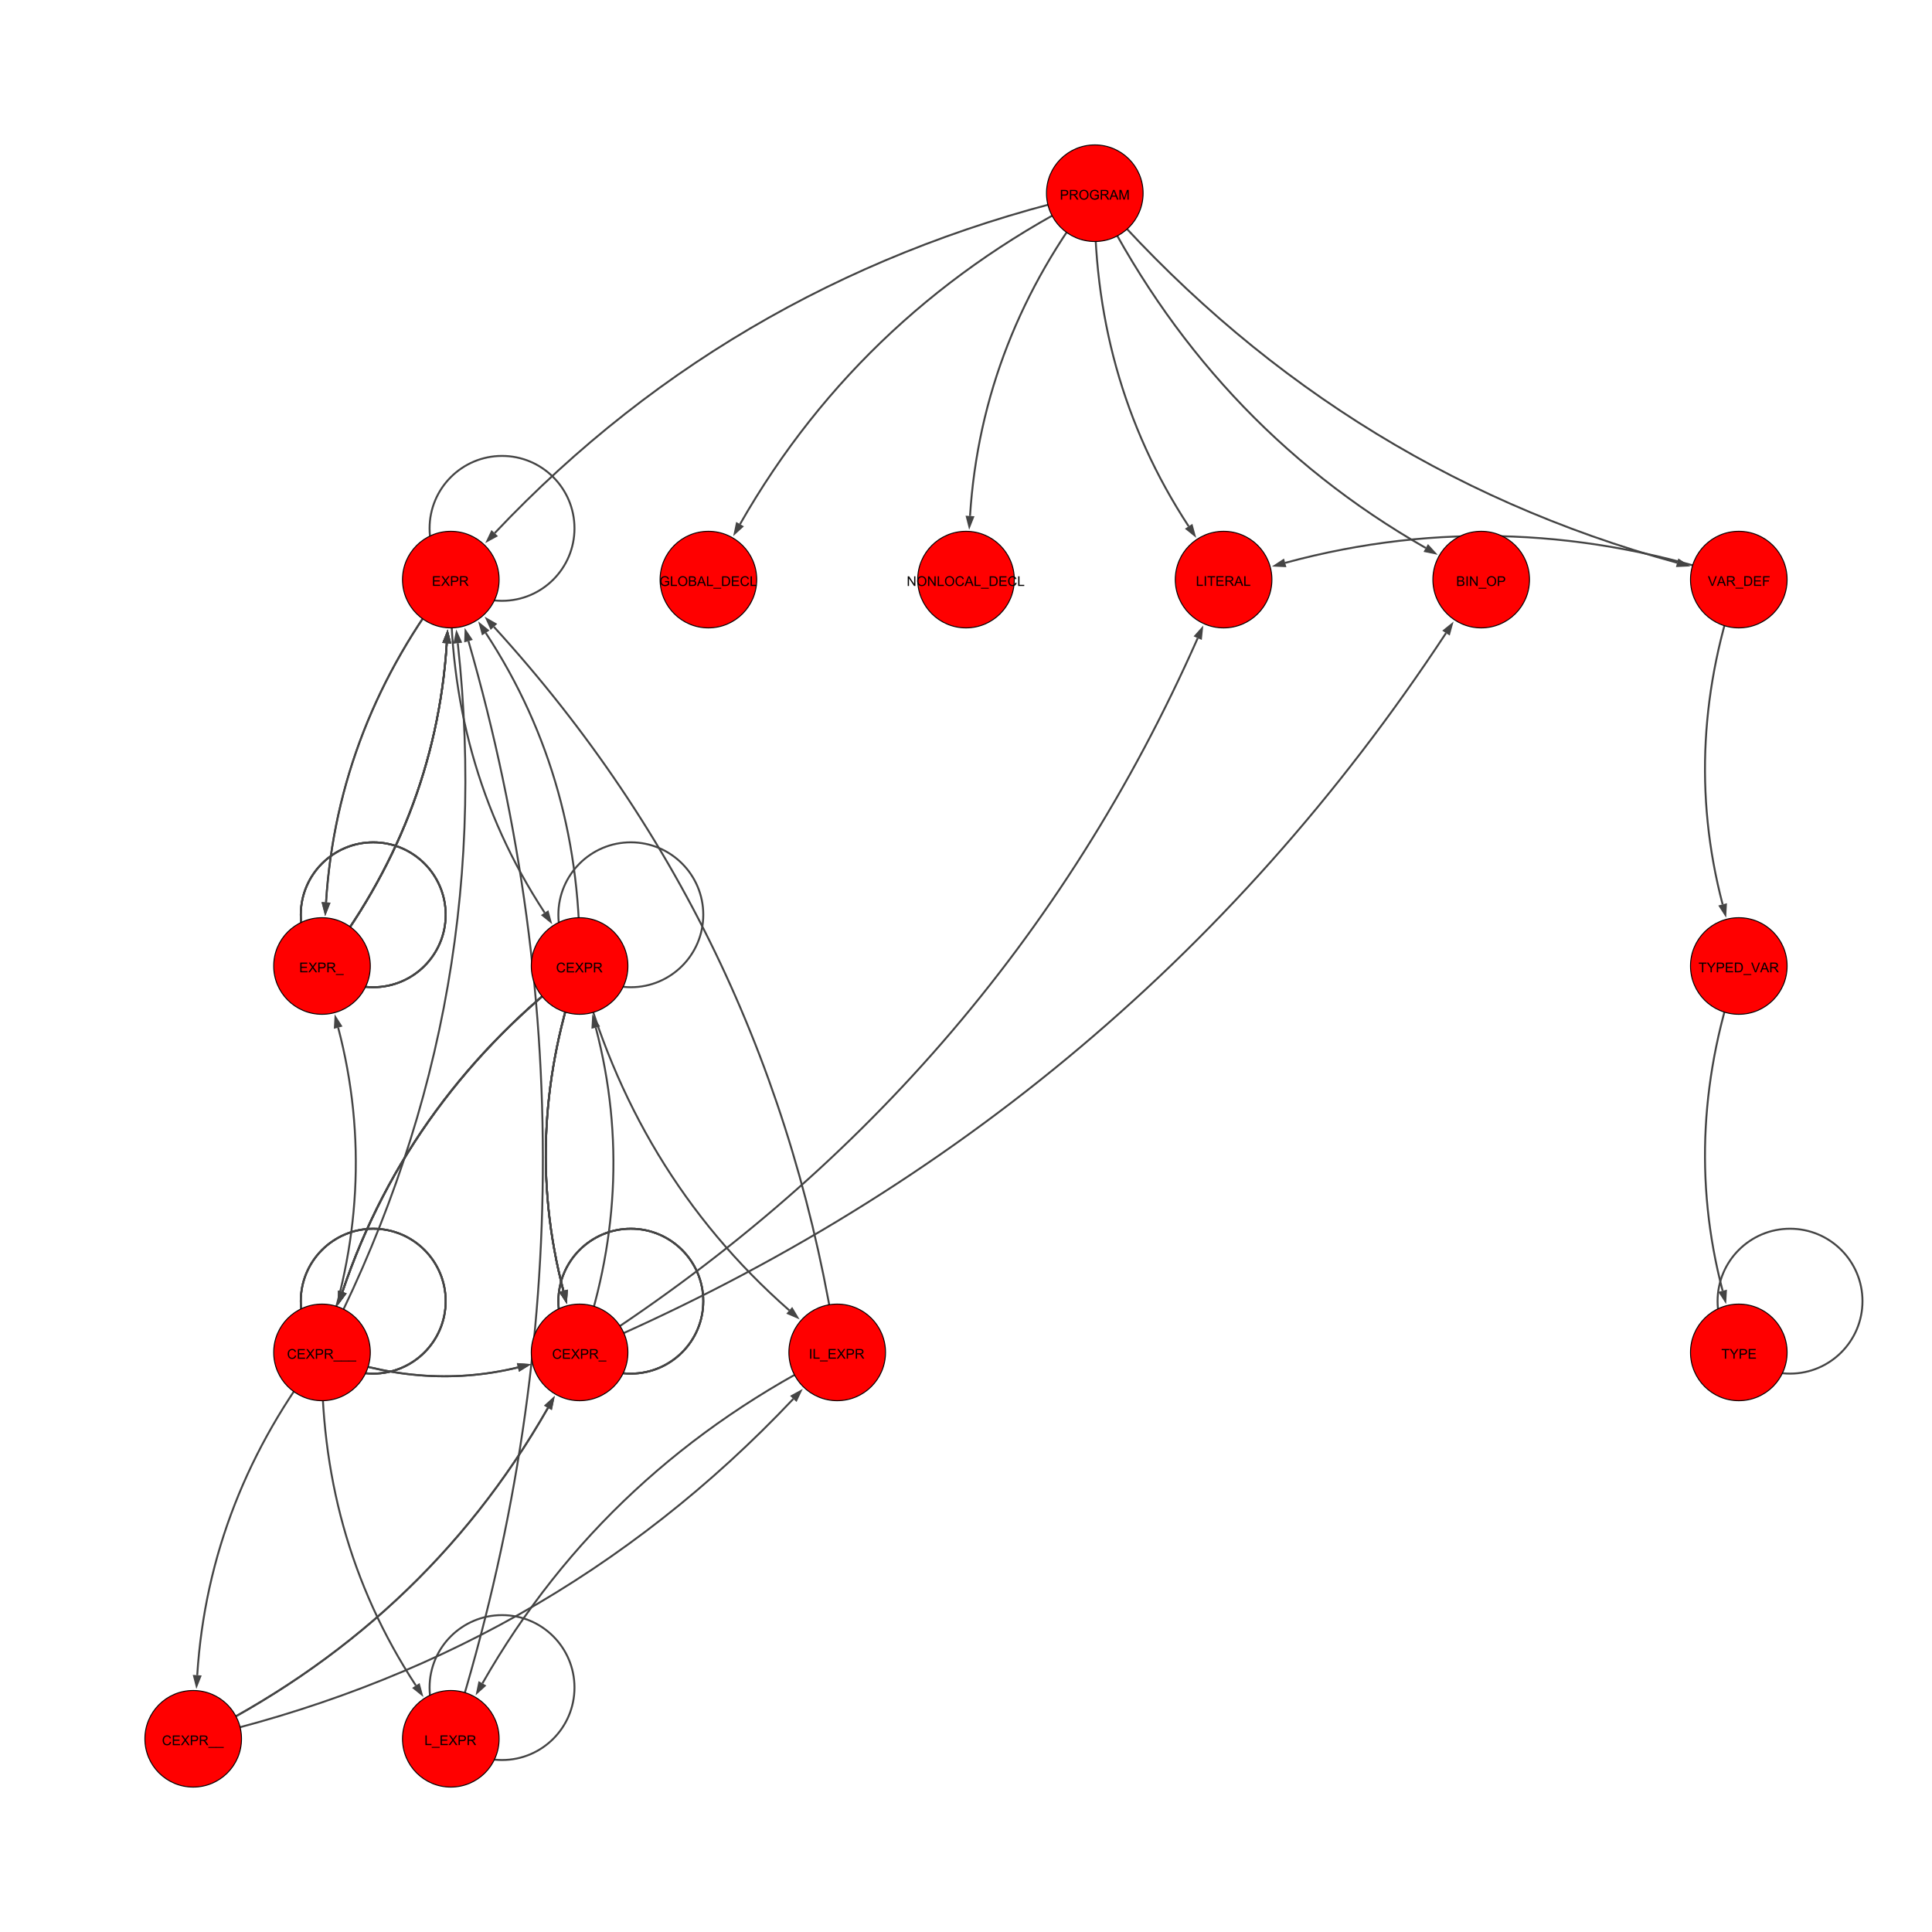 <?xml version="1.0" encoding="UTF-8"?>
<svg xmlns="http://www.w3.org/2000/svg" xmlns:xlink="http://www.w3.org/1999/xlink" width="2000pt" height="2000pt" viewBox="0 0 2000 2000" version="1.1">
<defs>
<g>
<symbol overflow="visible" id="glyph0-0">
<path style="stroke:none;" d="M 1.75 0 L 1.75 -8.75 L 8.75 -8.75 L 8.75 0 Z M 1.969 -0.219 L 8.531 -0.219 L 8.531 -8.531 L 1.969 -8.531 Z M 1.969 -0.219 "/>
</symbol>
<symbol overflow="visible" id="glyph0-1">
<path style="stroke:none;" d="M 1.078 0 L 1.078 -10.023 L 4.859 -10.023 C 5.523 -10.02 6.031 -9.988 6.383 -9.926 C 6.875 -9.844 7.289 -9.688 7.621 -9.457 C 7.953 -9.227 8.223 -8.902 8.426 -8.488 C 8.629 -8.07 8.73 -7.617 8.73 -7.125 C 8.73 -6.27 8.457 -5.547 7.914 -4.957 C 7.371 -4.367 6.391 -4.07 4.977 -4.074 L 2.406 -4.074 L 2.406 0 Z M 2.406 -5.258 L 4.996 -5.258 C 5.852 -5.254 6.461 -5.414 6.82 -5.734 C 7.18 -6.051 7.359 -6.5 7.363 -7.082 C 7.359 -7.5 7.254 -7.859 7.043 -8.156 C 6.832 -8.453 6.551 -8.648 6.207 -8.75 C 5.98 -8.805 5.57 -8.836 4.969 -8.84 L 2.406 -8.84 Z M 2.406 -5.258 "/>
</symbol>
<symbol overflow="visible" id="glyph0-2">
<path style="stroke:none;" d="M 1.102 0 L 1.102 -10.023 L 5.543 -10.023 C 6.434 -10.02 7.109 -9.93 7.578 -9.75 C 8.039 -9.57 8.414 -9.25 8.695 -8.797 C 8.973 -8.336 9.109 -7.836 9.113 -7.289 C 9.109 -6.574 8.879 -5.973 8.422 -5.488 C 7.957 -5 7.246 -4.691 6.289 -4.559 C 6.637 -4.387 6.906 -4.219 7.09 -4.062 C 7.477 -3.703 7.84 -3.258 8.188 -2.727 L 9.934 0 L 8.266 0 L 6.938 -2.086 C 6.551 -2.688 6.23 -3.145 5.98 -3.465 C 5.727 -3.781 5.504 -4.008 5.309 -4.137 C 5.109 -4.262 4.906 -4.348 4.703 -4.402 C 4.551 -4.43 4.305 -4.445 3.965 -4.449 L 2.426 -4.449 L 2.426 0 Z M 2.426 -5.598 L 5.277 -5.598 C 5.883 -5.594 6.355 -5.656 6.699 -5.785 C 7.035 -5.91 7.297 -6.113 7.477 -6.387 C 7.656 -6.66 7.746 -6.961 7.746 -7.289 C 7.746 -7.762 7.57 -8.148 7.227 -8.457 C 6.879 -8.758 6.336 -8.91 5.598 -8.914 L 2.426 -8.914 Z M 2.426 -5.598 "/>
</symbol>
<symbol overflow="visible" id="glyph0-3">
<path style="stroke:none;" d="M 0.676 -4.883 C 0.672 -6.539 1.121 -7.84 2.016 -8.785 C 2.906 -9.723 4.059 -10.195 5.477 -10.199 C 6.398 -10.195 7.23 -9.973 7.977 -9.535 C 8.719 -9.09 9.285 -8.477 9.676 -7.688 C 10.062 -6.895 10.258 -5.996 10.262 -4.996 C 10.258 -3.977 10.055 -3.066 9.645 -2.27 C 9.234 -1.465 8.652 -0.859 7.902 -0.445 C 7.148 -0.035 6.336 0.168 5.469 0.172 C 4.523 0.168 3.68 -0.055 2.938 -0.512 C 2.191 -0.965 1.629 -1.59 1.25 -2.379 C 0.863 -3.168 0.672 -4 0.676 -4.883 Z M 2.043 -4.859 C 2.039 -3.648 2.363 -2.699 3.016 -2.004 C 3.664 -1.309 4.48 -0.961 5.461 -0.965 C 6.461 -0.961 7.281 -1.312 7.926 -2.016 C 8.57 -2.719 8.895 -3.715 8.895 -5.004 C 8.895 -5.816 8.754 -6.527 8.48 -7.141 C 8.199 -7.746 7.797 -8.219 7.27 -8.555 C 6.734 -8.891 6.141 -9.059 5.484 -9.059 C 4.543 -9.059 3.734 -8.734 3.059 -8.09 C 2.379 -7.445 2.039 -6.367 2.043 -4.859 Z M 2.043 -4.859 "/>
</symbol>
<symbol overflow="visible" id="glyph0-4">
<path style="stroke:none;" d="M 5.77 -3.93 L 5.77 -5.105 L 10.016 -5.113 L 10.016 -1.395 C 9.359 -0.875 8.688 -0.484 8 -0.223 C 7.305 0.039 6.594 0.168 5.867 0.172 C 4.879 0.168 3.984 -0.039 3.184 -0.461 C 2.375 -0.879 1.77 -1.488 1.359 -2.289 C 0.949 -3.082 0.742 -3.973 0.746 -4.961 C 0.742 -5.934 0.945 -6.844 1.355 -7.691 C 1.762 -8.535 2.352 -9.164 3.117 -9.574 C 3.883 -9.984 4.762 -10.188 5.762 -10.191 C 6.484 -10.188 7.141 -10.07 7.727 -9.84 C 8.309 -9.602 8.77 -9.277 9.105 -8.859 C 9.438 -8.438 9.688 -7.891 9.863 -7.219 L 8.668 -6.891 C 8.512 -7.398 8.324 -7.797 8.105 -8.094 C 7.879 -8.383 7.562 -8.617 7.148 -8.793 C 6.734 -8.969 6.273 -9.059 5.77 -9.059 C 5.16 -9.059 4.637 -8.965 4.195 -8.781 C 3.754 -8.594 3.395 -8.352 3.125 -8.051 C 2.852 -7.75 2.645 -7.418 2.496 -7.062 C 2.238 -6.438 2.109 -5.766 2.113 -5.047 C 2.109 -4.148 2.262 -3.402 2.574 -2.801 C 2.879 -2.199 3.328 -1.75 3.914 -1.461 C 4.5 -1.164 5.125 -1.02 5.789 -1.023 C 6.363 -1.02 6.922 -1.129 7.473 -1.355 C 8.016 -1.574 8.43 -1.812 8.715 -2.062 L 8.715 -3.93 Z M 5.77 -3.93 "/>
</symbol>
<symbol overflow="visible" id="glyph0-5">
<path style="stroke:none;" d="M -0.02 0 L 3.828 -10.023 L 5.258 -10.023 L 9.359 0 L 7.848 0 L 6.68 -3.035 L 2.488 -3.035 L 1.387 0 Z M 2.871 -4.117 L 6.27 -4.117 L 5.223 -6.891 C 4.898 -7.734 4.664 -8.426 4.512 -8.969 C 4.383 -8.324 4.203 -7.688 3.973 -7.055 Z M 2.871 -4.117 "/>
</symbol>
<symbol overflow="visible" id="glyph0-6">
<path style="stroke:none;" d="M 1.039 0 L 1.039 -10.023 L 3.035 -10.023 L 5.406 -2.926 C 5.621 -2.262 5.781 -1.77 5.887 -1.441 C 5.996 -1.805 6.172 -2.34 6.418 -3.047 L 8.82 -10.023 L 10.602 -10.023 L 10.602 0 L 9.324 0 L 9.324 -8.387 L 6.414 0 L 5.215 0 L 2.316 -8.531 L 2.316 0 Z M 1.039 0 "/>
</symbol>
<symbol overflow="visible" id="glyph0-7">
<path style="stroke:none;" d="M 1.109 0 L 1.109 -10.023 L 8.352 -10.023 L 8.352 -8.84 L 2.434 -8.84 L 2.434 -5.77 L 7.977 -5.77 L 7.977 -4.594 L 2.434 -4.594 L 2.434 -1.184 L 8.586 -1.184 L 8.586 0 Z M 1.109 0 "/>
</symbol>
<symbol overflow="visible" id="glyph0-8">
<path style="stroke:none;" d="M 0.062 0 L 3.938 -5.223 L 0.52 -10.023 L 2.098 -10.023 L 3.918 -7.453 C 4.293 -6.918 4.562 -6.504 4.723 -6.219 C 4.945 -6.578 5.207 -6.961 5.516 -7.363 L 7.531 -10.023 L 8.977 -10.023 L 5.453 -5.297 L 9.25 0 L 7.609 0 L 5.086 -3.574 C 4.945 -3.777 4.797 -4 4.648 -4.246 C 4.422 -3.879 4.266 -3.629 4.172 -3.492 L 1.656 0 Z M 0.062 0 "/>
</symbol>
<symbol overflow="visible" id="glyph0-9">
<path style="stroke:none;" d="M -0.211 2.781 L -0.211 1.895 L 7.945 1.895 L 7.945 2.781 Z M -0.211 2.781 "/>
</symbol>
<symbol overflow="visible" id="glyph0-10">
<path style="stroke:none;" d="M 8.23 -3.516 L 9.555 -3.18 C 9.277 -2.09 8.777 -1.258 8.055 -0.688 C 7.332 -0.113 6.449 0.168 5.406 0.172 C 4.324 0.168 3.445 -0.047 2.773 -0.488 C 2.094 -0.926 1.578 -1.562 1.227 -2.398 C 0.867 -3.227 0.691 -4.125 0.695 -5.086 C 0.691 -6.129 0.891 -7.039 1.293 -7.816 C 1.691 -8.594 2.258 -9.184 2.996 -9.586 C 3.73 -9.988 4.543 -10.188 5.43 -10.191 C 6.426 -10.188 7.27 -9.934 7.957 -9.426 C 8.641 -8.914 9.117 -8.195 9.387 -7.273 L 8.078 -6.965 C 7.844 -7.691 7.508 -8.223 7.066 -8.559 C 6.625 -8.891 6.066 -9.059 5.398 -9.059 C 4.625 -9.059 3.984 -8.871 3.469 -8.504 C 2.953 -8.129 2.59 -7.633 2.379 -7.016 C 2.168 -6.391 2.062 -5.75 2.062 -5.094 C 2.062 -4.234 2.184 -3.492 2.434 -2.859 C 2.68 -2.223 3.066 -1.746 3.594 -1.434 C 4.117 -1.117 4.688 -0.961 5.297 -0.965 C 6.039 -0.961 6.668 -1.176 7.184 -1.605 C 7.699 -2.035 8.047 -2.672 8.23 -3.516 Z M 8.23 -3.516 "/>
</symbol>
<symbol overflow="visible" id="glyph0-11">
<path style="stroke:none;" d="M 1.305 0 L 1.305 -10.023 L 2.633 -10.023 L 2.633 0 Z M 1.305 0 "/>
</symbol>
<symbol overflow="visible" id="glyph0-12">
<path style="stroke:none;" d="M 1.023 0 L 1.023 -10.023 L 2.352 -10.023 L 2.352 -1.184 L 7.289 -1.184 L 7.289 0 Z M 1.023 0 "/>
</symbol>
<symbol overflow="visible" id="glyph0-13">
<path style="stroke:none;" d="M 1.023 0 L 1.023 -10.023 L 4.785 -10.023 C 5.547 -10.02 6.16 -9.918 6.625 -9.719 C 7.086 -9.512 7.449 -9.199 7.715 -8.781 C 7.977 -8.355 8.109 -7.914 8.109 -7.457 C 8.109 -7.027 7.992 -6.625 7.758 -6.246 C 7.523 -5.867 7.172 -5.562 6.707 -5.332 C 7.312 -5.152 7.777 -4.848 8.105 -4.422 C 8.426 -3.992 8.59 -3.488 8.594 -2.906 C 8.59 -2.438 8.492 -2 8.297 -1.598 C 8.098 -1.191 7.852 -0.879 7.562 -0.664 C 7.27 -0.441 6.902 -0.277 6.465 -0.168 C 6.02 -0.055 5.48 0 4.848 0 Z M 2.352 -5.812 L 4.52 -5.812 C 5.102 -5.812 5.523 -5.848 5.781 -5.926 C 6.117 -6.023 6.371 -6.191 6.543 -6.426 C 6.711 -6.656 6.797 -6.949 6.801 -7.301 C 6.797 -7.633 6.719 -7.926 6.562 -8.18 C 6.402 -8.43 6.172 -8.602 5.879 -8.699 C 5.578 -8.789 5.07 -8.836 4.355 -8.84 L 2.352 -8.84 Z M 2.352 -1.184 L 4.848 -1.184 C 5.27 -1.184 5.57 -1.199 5.75 -1.23 C 6.051 -1.285 6.305 -1.375 6.512 -1.504 C 6.715 -1.629 6.887 -1.812 7.02 -2.059 C 7.152 -2.301 7.219 -2.586 7.219 -2.906 C 7.219 -3.277 7.121 -3.602 6.93 -3.879 C 6.738 -4.152 6.473 -4.344 6.133 -4.461 C 5.793 -4.57 5.305 -4.629 4.668 -4.629 L 2.352 -4.629 Z M 2.352 -1.184 "/>
</symbol>
<symbol overflow="visible" id="glyph0-14">
<path style="stroke:none;" d="M 1.078 0 L 1.078 -10.023 L 4.531 -10.023 C 5.309 -10.02 5.906 -9.973 6.316 -9.879 C 6.891 -9.746 7.379 -9.504 7.785 -9.16 C 8.312 -8.711 8.707 -8.141 8.973 -7.449 C 9.23 -6.75 9.363 -5.957 9.367 -5.066 C 9.363 -4.301 9.273 -3.625 9.098 -3.039 C 8.918 -2.449 8.691 -1.965 8.414 -1.582 C 8.137 -1.195 7.832 -0.891 7.504 -0.672 C 7.172 -0.449 6.773 -0.281 6.305 -0.172 C 5.836 -0.055 5.297 0 4.695 0 Z M 2.406 -1.184 L 4.547 -1.184 C 5.207 -1.184 5.723 -1.242 6.102 -1.367 C 6.473 -1.484 6.773 -1.66 7 -1.887 C 7.312 -2.199 7.559 -2.621 7.734 -3.156 C 7.91 -3.684 7.996 -4.328 8 -5.086 C 7.996 -6.133 7.824 -6.938 7.48 -7.5 C 7.133 -8.062 6.715 -8.438 6.227 -8.633 C 5.871 -8.766 5.301 -8.836 4.512 -8.84 L 2.406 -8.84 Z M 2.406 -1.184 "/>
</symbol>
<symbol overflow="visible" id="glyph0-15">
<path style="stroke:none;" d="M 1.066 0 L 1.066 -10.023 L 2.426 -10.023 L 7.691 -2.152 L 7.691 -10.023 L 8.961 -10.023 L 8.961 0 L 7.602 0 L 2.336 -7.875 L 2.336 0 Z M 1.066 0 "/>
</symbol>
<symbol overflow="visible" id="glyph0-16">
<path style="stroke:none;" d="M 3.629 0 L 3.629 -8.84 L 0.328 -8.84 L 0.328 -10.023 L 8.273 -10.023 L 8.273 -8.84 L 4.957 -8.84 L 4.957 0 Z M 3.629 0 "/>
</symbol>
<symbol overflow="visible" id="glyph0-17">
<path style="stroke:none;" d="M 3.945 0 L 0.062 -10.023 L 1.496 -10.023 L 4.102 -2.742 C 4.309 -2.156 4.484 -1.609 4.629 -1.102 C 4.781 -1.648 4.961 -2.195 5.168 -2.742 L 7.875 -10.023 L 9.227 -10.023 L 5.305 0 Z M 3.945 0 "/>
</symbol>
<symbol overflow="visible" id="glyph0-18">
<path style="stroke:none;" d="M 1.148 0 L 1.148 -10.023 L 7.91 -10.023 L 7.91 -8.84 L 2.477 -8.84 L 2.477 -5.734 L 7.18 -5.734 L 7.18 -4.555 L 2.477 -4.555 L 2.477 0 Z M 1.148 0 "/>
</symbol>
<symbol overflow="visible" id="glyph0-19">
<path style="stroke:none;" d="M 3.902 0 L 3.902 -4.246 L 0.039 -10.023 L 1.656 -10.023 L 3.629 -7 C 3.988 -6.434 4.328 -5.867 4.648 -5.305 C 4.945 -5.824 5.312 -6.414 5.742 -7.074 L 7.684 -10.023 L 9.227 -10.023 L 5.23 -4.246 L 5.23 0 Z M 3.902 0 "/>
</symbol>
</g>
</defs>
<g id="surface1">
<rect x="0" y="0" width="2000" height="2000" style="fill:rgb(100%,100%,100%);fill-opacity:1;stroke:none;"/>
<path style="fill:none;stroke-width:2;stroke-linecap:butt;stroke-linejoin:miter;stroke:rgb(26.667%,26.667%,26.667%);stroke-opacity:1;stroke-miterlimit:10;" d="M 1133.332 200 C 976.66 277.469 852.691 390.781 766.09 542.586 "/>
<path style=" stroke:none;fill-rule:nonzero;fill:rgb(26.667%,26.667%,26.667%);fill-opacity:1;" d="M 759.02 554.977 L 762.062 540.289 L 770.113 544.883 L 759.02 554.977 "/>
<path style="fill:none;stroke-width:2;stroke-linecap:butt;stroke-linejoin:miter;stroke:rgb(26.667%,26.667%,26.667%);stroke-opacity:1;stroke-miterlimit:10;" d="M 1133.332 200 C 1056.863 298.465 1012.047 409.738 1004.172 534.148 "/>
<path style=" stroke:none;fill-rule:nonzero;fill:rgb(26.667%,26.667%,26.667%);fill-opacity:1;" d="M 1003.27 548.387 L 999.543 533.855 L 1008.797 534.441 L 1003.27 548.387 "/>
<path style="fill:none;stroke-width:2;stroke-linecap:butt;stroke-linejoin:miter;stroke:rgb(26.667%,26.667%,26.667%);stroke-opacity:1;stroke-miterlimit:10;" d="M 1133.332 200 C 1131.238 324.656 1162.148 440.559 1230.492 544.816 "/>
<path style=" stroke:none;fill-rule:nonzero;fill:rgb(26.667%,26.667%,26.667%);fill-opacity:1;" d="M 1238.312 556.746 L 1226.613 547.355 L 1234.367 542.273 L 1238.312 556.746 "/>
<path style="fill:none;stroke-width:2;stroke-linecap:butt;stroke-linejoin:miter;stroke:rgb(26.667%,26.667%,26.667%);stroke-opacity:1;stroke-miterlimit:10;" d="M 1133.332 200 C 1210.805 356.672 1324.113 480.641 1475.918 567.246 "/>
<path style=" stroke:none;fill-rule:nonzero;fill:rgb(26.667%,26.667%,26.667%);fill-opacity:1;" d="M 1488.309 574.312 L 1473.621 571.27 L 1478.215 563.219 L 1488.309 574.312 "/>
<path style="fill:none;stroke-width:2;stroke-linecap:butt;stroke-linejoin:miter;stroke:rgb(26.667%,26.667%,26.667%);stroke-opacity:1;stroke-miterlimit:10;" d="M 1133.332 200 C 1296.016 387.797 1496.477 517.055 1736.145 582.551 "/>
<path style=" stroke:none;fill-rule:nonzero;fill:rgb(26.667%,26.667%,26.667%);fill-opacity:1;" d="M 1749.902 586.309 L 1734.922 587.02 L 1737.363 578.078 L 1749.902 586.309 "/>
<path style="fill:none;stroke-width:2;stroke-linecap:butt;stroke-linejoin:miter;stroke:rgb(26.667%,26.667%,26.667%);stroke-opacity:1;stroke-miterlimit:10;" d="M 1133.332 200 C 891.074 255.168 682.688 371.215 512.113 551.867 "/>
<path style=" stroke:none;fill-rule:nonzero;fill:rgb(26.667%,26.667%,26.667%);fill-opacity:1;" d="M 502.32 562.238 L 508.742 548.684 L 515.484 555.051 L 502.32 562.238 "/>
<path style="fill:none;stroke-width:2;stroke-linecap:butt;stroke-linejoin:miter;stroke:rgb(26.667%,26.667%,26.667%);stroke-opacity:1;stroke-miterlimit:10;" d="M 466.668 600 C 464.57 724.656 495.48 840.559 563.824 944.816 "/>
<path style=" stroke:none;fill-rule:nonzero;fill:rgb(26.667%,26.667%,26.667%);fill-opacity:1;" d="M 571.645 956.746 L 559.949 947.355 L 567.703 942.273 L 571.645 956.746 "/>
<path style="fill:none;stroke-width:2;stroke-linecap:butt;stroke-linejoin:miter;stroke:rgb(26.667%,26.667%,26.667%);stroke-opacity:1;stroke-miterlimit:10;" d="M 466.668 600 C 390.199 698.465 345.383 809.738 337.504 934.148 "/>
<path style=" stroke:none;fill-rule:nonzero;fill:rgb(26.667%,26.667%,26.667%);fill-opacity:1;" d="M 336.602 948.387 L 332.879 933.855 L 342.129 934.441 L 336.602 948.387 "/>
<path style="fill:none;stroke-width:2;stroke-linecap:butt;stroke-linejoin:miter;stroke:rgb(26.667%,26.667%,26.667%);stroke-opacity:1;stroke-miterlimit:10;" d="M 594.699 546.969 C 594.699 588.387 561.121 621.969 519.699 621.969 C 478.277 621.969 444.699 588.387 444.699 546.969 C 444.699 505.547 478.277 471.969 519.699 471.969 C 561.121 471.969 594.699 505.547 594.699 546.969 "/>
<path style="fill:none;stroke-width:2;stroke-linecap:butt;stroke-linejoin:miter;stroke:rgb(26.667%,26.667%,26.667%);stroke-opacity:1;stroke-miterlimit:10;" d="M 466.668 600 C 390.199 698.465 345.383 809.738 337.504 934.148 "/>
<path style=" stroke:none;fill-rule:nonzero;fill:rgb(26.667%,26.667%,26.667%);fill-opacity:1;" d="M 336.602 948.387 L 332.879 933.855 L 342.129 934.441 L 336.602 948.387 "/>
<path style="fill:none;stroke-width:2;stroke-linecap:butt;stroke-linejoin:miter;stroke:rgb(26.667%,26.667%,26.667%);stroke-opacity:1;stroke-miterlimit:10;" d="M 333.332 1000 C 409.801 901.535 454.617 790.262 462.496 665.852 "/>
<path style=" stroke:none;fill-rule:nonzero;fill:rgb(26.667%,26.667%,26.667%);fill-opacity:1;" d="M 463.398 651.613 L 467.121 666.145 L 457.871 665.559 L 463.398 651.613 "/>
<path style="fill:none;stroke-width:2;stroke-linecap:butt;stroke-linejoin:miter;stroke:rgb(26.667%,26.667%,26.667%);stroke-opacity:1;stroke-miterlimit:10;" d="M 461.367 946.969 C 461.367 988.387 427.789 1021.969 386.367 1021.969 C 344.945 1021.969 311.367 988.387 311.367 946.969 C 311.367 905.547 344.945 871.969 386.367 871.969 C 427.789 871.969 461.367 905.547 461.367 946.969 "/>
<path style="fill:none;stroke-width:2;stroke-linecap:butt;stroke-linejoin:miter;stroke:rgb(26.667%,26.667%,26.667%);stroke-opacity:1;stroke-miterlimit:10;" d="M 333.332 1000 C 409.801 901.535 454.617 790.262 462.496 665.852 "/>
<path style=" stroke:none;fill-rule:nonzero;fill:rgb(26.667%,26.667%,26.667%);fill-opacity:1;" d="M 463.398 651.613 L 467.121 666.145 L 457.871 665.559 L 463.398 651.613 "/>
<path style="fill:none;stroke-width:2;stroke-linecap:butt;stroke-linejoin:miter;stroke:rgb(26.667%,26.667%,26.667%);stroke-opacity:1;stroke-miterlimit:10;" d="M 461.367 946.969 C 461.367 988.387 427.789 1021.969 386.367 1021.969 C 344.945 1021.969 311.367 988.387 311.367 946.969 C 311.367 905.547 344.945 871.969 386.367 871.969 C 427.789 871.969 461.367 905.547 461.367 946.969 "/>
<path style="fill:none;stroke-width:2;stroke-linecap:butt;stroke-linejoin:miter;stroke:rgb(26.667%,26.667%,26.667%);stroke-opacity:1;stroke-miterlimit:10;" d="M 333.332 1000 C 409.801 901.535 454.617 790.262 462.496 665.852 "/>
<path style=" stroke:none;fill-rule:nonzero;fill:rgb(26.667%,26.667%,26.667%);fill-opacity:1;" d="M 463.398 651.613 L 467.121 666.145 L 457.871 665.559 L 463.398 651.613 "/>
<path style="fill:none;stroke-width:2;stroke-linecap:butt;stroke-linejoin:miter;stroke:rgb(26.667%,26.667%,26.667%);stroke-opacity:1;stroke-miterlimit:10;" d="M 333.332 1000 C 409.801 901.535 454.617 790.262 462.496 665.852 "/>
<path style=" stroke:none;fill-rule:nonzero;fill:rgb(26.667%,26.667%,26.667%);fill-opacity:1;" d="M 463.398 651.613 L 467.121 666.145 L 457.871 665.559 L 463.398 651.613 "/>
<path style="fill:none;stroke-width:2;stroke-linecap:butt;stroke-linejoin:miter;stroke:rgb(26.667%,26.667%,26.667%);stroke-opacity:1;stroke-miterlimit:10;" d="M 461.367 946.969 C 461.367 988.387 427.789 1021.969 386.367 1021.969 C 344.945 1021.969 311.367 988.387 311.367 946.969 C 311.367 905.547 344.945 871.969 386.367 871.969 C 427.789 871.969 461.367 905.547 461.367 946.969 "/>
<path style="fill:none;stroke-width:2;stroke-linecap:butt;stroke-linejoin:miter;stroke:rgb(26.667%,26.667%,26.667%);stroke-opacity:1;stroke-miterlimit:10;" d="M 600 1000 C 602.094 875.344 571.184 759.441 502.844 655.184 "/>
<path style=" stroke:none;fill-rule:nonzero;fill:rgb(26.667%,26.667%,26.667%);fill-opacity:1;" d="M 495.02 643.254 L 506.719 652.645 L 498.965 657.727 L 495.02 643.254 "/>
<path style="fill:none;stroke-width:2;stroke-linecap:butt;stroke-linejoin:miter;stroke:rgb(26.667%,26.667%,26.667%);stroke-opacity:1;stroke-miterlimit:10;" d="M 600 1000 C 560.797 1110.391 553.512 1222.906 583.254 1336.203 "/>
<path style=" stroke:none;fill-rule:nonzero;fill:rgb(26.667%,26.667%,26.667%);fill-opacity:1;" d="M 586.875 1350 L 578.77 1337.379 L 587.734 1335.023 L 586.875 1350 "/>
<path style="fill:none;stroke-width:2;stroke-linecap:butt;stroke-linejoin:miter;stroke:rgb(26.667%,26.667%,26.667%);stroke-opacity:1;stroke-miterlimit:10;" d="M 600 1000 C 484.406 1087.918 400.871 1199.828 354.445 1337.426 "/>
<path style=" stroke:none;fill-rule:nonzero;fill:rgb(26.667%,26.667%,26.667%);fill-opacity:1;" d="M 349.887 1350.941 L 350.055 1335.941 L 358.84 1338.906 L 349.887 1350.941 "/>
<path style="fill:none;stroke-width:2;stroke-linecap:butt;stroke-linejoin:miter;stroke:rgb(26.667%,26.667%,26.667%);stroke-opacity:1;stroke-miterlimit:10;" d="M 600 1000 C 636.699 1140.516 707.867 1260.668 817.027 1356.445 "/>
<path style=" stroke:none;fill-rule:nonzero;fill:rgb(26.667%,26.667%,26.667%);fill-opacity:1;" d="M 827.75 1365.852 L 813.969 1359.93 L 820.082 1352.961 L 827.75 1365.852 "/>
<path style="fill:none;stroke-width:2;stroke-linecap:butt;stroke-linejoin:miter;stroke:rgb(26.667%,26.667%,26.667%);stroke-opacity:1;stroke-miterlimit:10;" d="M 600 1000 C 560.797 1110.391 553.512 1222.906 583.254 1336.203 "/>
<path style=" stroke:none;fill-rule:nonzero;fill:rgb(26.667%,26.667%,26.667%);fill-opacity:1;" d="M 586.875 1350 L 578.77 1337.379 L 587.734 1335.023 L 586.875 1350 "/>
<path style="fill:none;stroke-width:2;stroke-linecap:butt;stroke-linejoin:miter;stroke:rgb(26.667%,26.667%,26.667%);stroke-opacity:1;stroke-miterlimit:10;" d="M 600 1000 C 484.406 1087.918 400.871 1199.828 354.445 1337.426 "/>
<path style=" stroke:none;fill-rule:nonzero;fill:rgb(26.667%,26.667%,26.667%);fill-opacity:1;" d="M 349.887 1350.941 L 350.055 1335.941 L 358.84 1338.906 L 349.887 1350.941 "/>
<path style="fill:none;stroke-width:2;stroke-linecap:butt;stroke-linejoin:miter;stroke:rgb(26.667%,26.667%,26.667%);stroke-opacity:1;stroke-miterlimit:10;" d="M 728.031 946.969 C 728.031 988.387 694.453 1021.969 653.031 1021.969 C 611.613 1021.969 578.031 988.387 578.031 946.969 C 578.031 905.547 611.613 871.969 653.031 871.969 C 694.453 871.969 728.031 905.547 728.031 946.969 "/>
<path style="fill:none;stroke-width:2;stroke-linecap:butt;stroke-linejoin:miter;stroke:rgb(26.667%,26.667%,26.667%);stroke-opacity:1;stroke-miterlimit:10;" d="M 600 1000 C 560.797 1110.391 553.512 1222.906 583.254 1336.203 "/>
<path style=" stroke:none;fill-rule:nonzero;fill:rgb(26.667%,26.667%,26.667%);fill-opacity:1;" d="M 586.875 1350 L 578.77 1337.379 L 587.734 1335.023 L 586.875 1350 "/>
<path style="fill:none;stroke-width:2;stroke-linecap:butt;stroke-linejoin:miter;stroke:rgb(26.667%,26.667%,26.667%);stroke-opacity:1;stroke-miterlimit:10;" d="M 600 1000 C 484.406 1087.918 400.871 1199.828 354.445 1337.426 "/>
<path style=" stroke:none;fill-rule:nonzero;fill:rgb(26.667%,26.667%,26.667%);fill-opacity:1;" d="M 349.887 1350.941 L 350.055 1335.941 L 358.84 1338.906 L 349.887 1350.941 "/>
<path style="fill:none;stroke-width:2;stroke-linecap:butt;stroke-linejoin:miter;stroke:rgb(26.667%,26.667%,26.667%);stroke-opacity:1;stroke-miterlimit:10;" d="M 600 1000 C 560.797 1110.391 553.512 1222.906 583.254 1336.203 "/>
<path style=" stroke:none;fill-rule:nonzero;fill:rgb(26.667%,26.667%,26.667%);fill-opacity:1;" d="M 586.875 1350 L 578.77 1337.379 L 587.734 1335.023 L 586.875 1350 "/>
<path style="fill:none;stroke-width:2;stroke-linecap:butt;stroke-linejoin:miter;stroke:rgb(26.667%,26.667%,26.667%);stroke-opacity:1;stroke-miterlimit:10;" d="M 600 1000 C 484.406 1087.918 400.871 1199.828 354.445 1337.426 "/>
<path style=" stroke:none;fill-rule:nonzero;fill:rgb(26.667%,26.667%,26.667%);fill-opacity:1;" d="M 349.887 1350.941 L 350.055 1335.941 L 358.84 1338.906 L 349.887 1350.941 "/>
<path style="fill:none;stroke-width:2;stroke-linecap:butt;stroke-linejoin:miter;stroke:rgb(26.667%,26.667%,26.667%);stroke-opacity:1;stroke-miterlimit:10;" d="M 333.332 1400 C 372.535 1289.609 379.82 1177.094 350.082 1063.797 "/>
<path style=" stroke:none;fill-rule:nonzero;fill:rgb(26.667%,26.667%,26.667%);fill-opacity:1;" d="M 346.457 1050 L 354.562 1062.621 L 345.598 1064.977 L 346.457 1050 "/>
<path style="fill:none;stroke-width:2;stroke-linecap:butt;stroke-linejoin:miter;stroke:rgb(26.667%,26.667%,26.667%);stroke-opacity:1;stroke-miterlimit:10;" d="M 333.332 1400 C 331.238 1524.656 362.148 1640.559 430.492 1744.816 "/>
<path style=" stroke:none;fill-rule:nonzero;fill:rgb(26.667%,26.667%,26.667%);fill-opacity:1;" d="M 438.312 1756.746 L 426.613 1747.355 L 434.367 1742.273 L 438.312 1756.746 "/>
<path style="fill:none;stroke-width:2;stroke-linecap:butt;stroke-linejoin:miter;stroke:rgb(26.667%,26.667%,26.667%);stroke-opacity:1;stroke-miterlimit:10;" d="M 333.332 1400 C 399.379 1425.469 467.387 1432.324 536.141 1415.566 "/>
<path style=" stroke:none;fill-rule:nonzero;fill:rgb(26.667%,26.667%,26.667%);fill-opacity:1;" d="M 550 1412.188 L 537.238 1420.07 L 535.043 1411.062 L 550 1412.188 "/>
<path style="fill:none;stroke-width:2;stroke-linecap:butt;stroke-linejoin:miter;stroke:rgb(26.667%,26.667%,26.667%);stroke-opacity:1;stroke-miterlimit:10;" d="M 461.367 1346.969 C 461.367 1388.387 427.789 1421.969 386.367 1421.969 C 344.945 1421.969 311.367 1388.387 311.367 1346.969 C 311.367 1305.547 344.945 1271.969 386.367 1271.969 C 427.789 1271.969 461.367 1305.547 461.367 1346.969 "/>
<path style="fill:none;stroke-width:2;stroke-linecap:butt;stroke-linejoin:miter;stroke:rgb(26.667%,26.667%,26.667%);stroke-opacity:1;stroke-miterlimit:10;" d="M 333.332 1400 C 256.863 1498.465 212.047 1609.738 204.172 1734.148 "/>
<path style=" stroke:none;fill-rule:nonzero;fill:rgb(26.667%,26.667%,26.667%);fill-opacity:1;" d="M 203.27 1748.387 L 199.543 1733.855 L 208.797 1734.441 L 203.27 1748.387 "/>
<path style="fill:none;stroke-width:2;stroke-linecap:butt;stroke-linejoin:miter;stroke:rgb(26.667%,26.667%,26.667%);stroke-opacity:1;stroke-miterlimit:10;" d="M 461.367 1346.969 C 461.367 1388.387 427.789 1421.969 386.367 1421.969 C 344.945 1421.969 311.367 1388.387 311.367 1346.969 C 311.367 1305.547 344.945 1271.969 386.367 1271.969 C 427.789 1271.969 461.367 1305.547 461.367 1346.969 "/>
<path style="fill:none;stroke-width:2;stroke-linecap:butt;stroke-linejoin:miter;stroke:rgb(26.667%,26.667%,26.667%);stroke-opacity:1;stroke-miterlimit:10;" d="M 333.332 1400 C 453.602 1169.328 502.25 924.402 473.887 665.812 "/>
<path style=" stroke:none;fill-rule:nonzero;fill:rgb(26.667%,26.667%,26.667%);fill-opacity:1;" d="M 472.332 651.633 L 478.492 665.309 L 469.277 666.32 L 472.332 651.633 "/>
<path style="fill:none;stroke-width:2;stroke-linecap:butt;stroke-linejoin:miter;stroke:rgb(26.667%,26.667%,26.667%);stroke-opacity:1;stroke-miterlimit:10;" d="M 333.332 1400 C 399.379 1425.469 467.387 1432.324 536.141 1415.566 "/>
<path style=" stroke:none;fill-rule:nonzero;fill:rgb(26.667%,26.667%,26.667%);fill-opacity:1;" d="M 550 1412.188 L 537.238 1420.07 L 535.043 1411.062 L 550 1412.188 "/>
<path style="fill:none;stroke-width:2;stroke-linecap:butt;stroke-linejoin:miter;stroke:rgb(26.667%,26.667%,26.667%);stroke-opacity:1;stroke-miterlimit:10;" d="M 461.367 1346.969 C 461.367 1388.387 427.789 1421.969 386.367 1421.969 C 344.945 1421.969 311.367 1388.387 311.367 1346.969 C 311.367 1305.547 344.945 1271.969 386.367 1271.969 C 427.789 1271.969 461.367 1305.547 461.367 1346.969 "/>
<path style="fill:none;stroke-width:2;stroke-linecap:butt;stroke-linejoin:miter;stroke:rgb(26.667%,26.667%,26.667%);stroke-opacity:1;stroke-miterlimit:10;" d="M 600 1400 C 973.426 1241.484 1273.914 994.281 1496.895 655.383 "/>
<path style=" stroke:none;fill-rule:nonzero;fill:rgb(26.667%,26.667%,26.667%);fill-opacity:1;" d="M 1504.734 643.465 L 1500.766 657.93 L 1493.023 652.836 L 1504.734 643.465 "/>
<path style="fill:none;stroke-width:2;stroke-linecap:butt;stroke-linejoin:miter;stroke:rgb(26.667%,26.667%,26.667%);stroke-opacity:1;stroke-miterlimit:10;" d="M 600 1400 C 639.203 1289.609 646.488 1177.094 616.746 1063.797 "/>
<path style=" stroke:none;fill-rule:nonzero;fill:rgb(26.667%,26.667%,26.667%);fill-opacity:1;" d="M 613.125 1050 L 621.23 1062.621 L 612.266 1064.977 L 613.125 1050 "/>
<path style="fill:none;stroke-width:2;stroke-linecap:butt;stroke-linejoin:miter;stroke:rgb(26.667%,26.667%,26.667%);stroke-opacity:1;stroke-miterlimit:10;" d="M 728.031 1346.969 C 728.031 1388.387 694.453 1421.969 653.031 1421.969 C 611.613 1421.969 578.031 1388.387 578.031 1346.969 C 578.031 1305.547 611.613 1271.969 653.031 1271.969 C 694.453 1271.969 728.031 1305.547 728.031 1346.969 "/>
<path style="fill:none;stroke-width:2;stroke-linecap:butt;stroke-linejoin:miter;stroke:rgb(26.667%,26.667%,26.667%);stroke-opacity:1;stroke-miterlimit:10;" d="M 728.031 1346.969 C 728.031 1388.387 694.453 1421.969 653.031 1421.969 C 611.613 1421.969 578.031 1388.387 578.031 1346.969 C 578.031 1305.547 611.613 1271.969 653.031 1271.969 C 694.453 1271.969 728.031 1305.547 728.031 1346.969 "/>
<path style="fill:none;stroke-width:2;stroke-linecap:butt;stroke-linejoin:miter;stroke:rgb(26.667%,26.667%,26.667%);stroke-opacity:1;stroke-miterlimit:10;" d="M 600 1400 C 887.227 1217.52 1102.172 971.789 1239.855 660.598 "/>
<path style=" stroke:none;fill-rule:nonzero;fill:rgb(26.667%,26.667%,26.667%);fill-opacity:1;" d="M 1245.629 647.555 L 1244.094 662.473 L 1235.617 658.723 L 1245.629 647.555 "/>
<path style="fill:none;stroke-width:2;stroke-linecap:butt;stroke-linejoin:miter;stroke:rgb(26.667%,26.667%,26.667%);stroke-opacity:1;stroke-miterlimit:10;" d="M 728.031 1346.969 C 728.031 1388.387 694.453 1421.969 653.031 1421.969 C 611.613 1421.969 578.031 1388.387 578.031 1346.969 C 578.031 1305.547 611.613 1271.969 653.031 1271.969 C 694.453 1271.969 728.031 1305.547 728.031 1346.969 "/>
<path style="fill:none;stroke-width:2;stroke-linecap:butt;stroke-linejoin:miter;stroke:rgb(26.667%,26.667%,26.667%);stroke-opacity:1;stroke-miterlimit:10;" d="M 200 1800 C 356.672 1722.531 480.641 1609.219 567.246 1457.414 "/>
<path style=" stroke:none;fill-rule:nonzero;fill:rgb(26.667%,26.667%,26.667%);fill-opacity:1;" d="M 574.312 1445.023 L 571.27 1459.711 L 563.219 1455.117 L 574.312 1445.023 "/>
<path style="fill:none;stroke-width:2;stroke-linecap:butt;stroke-linejoin:miter;stroke:rgb(26.667%,26.667%,26.667%);stroke-opacity:1;stroke-miterlimit:10;" d="M 200 1800 C 442.262 1744.832 650.645 1628.785 821.219 1448.133 "/>
<path style=" stroke:none;fill-rule:nonzero;fill:rgb(26.667%,26.667%,26.667%);fill-opacity:1;" d="M 831.012 1437.762 L 824.59 1451.316 L 817.848 1444.949 L 831.012 1437.762 "/>
<path style="fill:none;stroke-width:2;stroke-linecap:butt;stroke-linejoin:miter;stroke:rgb(26.667%,26.667%,26.667%);stroke-opacity:1;stroke-miterlimit:10;" d="M 200 1800 C 356.672 1722.531 480.641 1609.219 567.246 1457.414 "/>
<path style=" stroke:none;fill-rule:nonzero;fill:rgb(26.667%,26.667%,26.667%);fill-opacity:1;" d="M 574.312 1445.023 L 571.27 1459.711 L 563.219 1455.117 L 574.312 1445.023 "/>
<path style="fill:none;stroke-width:2;stroke-linecap:butt;stroke-linejoin:miter;stroke:rgb(26.667%,26.667%,26.667%);stroke-opacity:1;stroke-miterlimit:10;" d="M 866.668 1400 C 823.32 1114.105 706.207 862.527 511.309 648.926 "/>
<path style=" stroke:none;fill-rule:nonzero;fill:rgb(26.667%,26.667%,26.667%);fill-opacity:1;" d="M 501.695 638.387 L 514.734 645.801 L 507.887 652.051 L 501.695 638.387 "/>
<path style="fill:none;stroke-width:2;stroke-linecap:butt;stroke-linejoin:miter;stroke:rgb(26.667%,26.667%,26.667%);stroke-opacity:1;stroke-miterlimit:10;" d="M 866.668 1400 C 709.992 1477.469 586.027 1590.781 499.422 1742.586 "/>
<path style=" stroke:none;fill-rule:nonzero;fill:rgb(26.667%,26.667%,26.667%);fill-opacity:1;" d="M 492.352 1754.977 L 495.395 1740.289 L 503.449 1744.883 L 492.352 1754.977 "/>
<path style="fill:none;stroke-width:2;stroke-linecap:butt;stroke-linejoin:miter;stroke:rgb(26.667%,26.667%,26.667%);stroke-opacity:1;stroke-miterlimit:10;" d="M 466.668 1800 C 586.402 1423.07 594.258 1043.801 484.984 663.711 "/>
<path style=" stroke:none;fill-rule:nonzero;fill:rgb(26.667%,26.667%,26.667%);fill-opacity:1;" d="M 481.043 650 L 489.438 662.43 L 480.527 664.992 L 481.043 650 "/>
<path style="fill:none;stroke-width:2;stroke-linecap:butt;stroke-linejoin:miter;stroke:rgb(26.667%,26.667%,26.667%);stroke-opacity:1;stroke-miterlimit:10;" d="M 594.699 1746.969 C 594.699 1788.387 561.121 1821.969 519.699 1821.969 C 478.277 1821.969 444.699 1788.387 444.699 1746.969 C 444.699 1705.547 478.277 1671.969 519.699 1671.969 C 561.121 1671.969 594.699 1705.547 594.699 1746.969 "/>
<path style="fill:none;stroke-width:2;stroke-linecap:butt;stroke-linejoin:miter;stroke:rgb(26.667%,26.667%,26.667%);stroke-opacity:1;stroke-miterlimit:10;" d="M 1800 600 C 1760.797 710.391 1753.512 822.906 1783.254 936.203 "/>
<path style=" stroke:none;fill-rule:nonzero;fill:rgb(26.667%,26.667%,26.667%);fill-opacity:1;" d="M 1786.875 950 L 1778.77 937.379 L 1787.734 935.023 L 1786.875 950 "/>
<path style="fill:none;stroke-width:2;stroke-linecap:butt;stroke-linejoin:miter;stroke:rgb(26.667%,26.667%,26.667%);stroke-opacity:1;stroke-miterlimit:10;" d="M 1800 600 C 1645.211 547.266 1488.223 539.766 1330.434 582.664 "/>
<path style=" stroke:none;fill-rule:nonzero;fill:rgb(26.667%,26.667%,26.667%);fill-opacity:1;" d="M 1316.668 586.406 L 1329.215 578.191 L 1331.648 587.137 L 1316.668 586.406 "/>
<path style="fill:none;stroke-width:2;stroke-linecap:butt;stroke-linejoin:miter;stroke:rgb(26.667%,26.667%,26.667%);stroke-opacity:1;stroke-miterlimit:10;" d="M 1800 1000 C 1760.797 1110.391 1753.512 1222.906 1783.254 1336.203 "/>
<path style=" stroke:none;fill-rule:nonzero;fill:rgb(26.667%,26.667%,26.667%);fill-opacity:1;" d="M 1786.875 1350 L 1778.77 1337.379 L 1787.734 1335.023 L 1786.875 1350 "/>
<path style="fill:none;stroke-width:2;stroke-linecap:butt;stroke-linejoin:miter;stroke:rgb(26.667%,26.667%,26.667%);stroke-opacity:1;stroke-miterlimit:10;" d="M 1928.031 1346.969 C 1928.031 1388.387 1894.453 1421.969 1853.031 1421.969 C 1811.613 1421.969 1778.031 1388.387 1778.031 1346.969 C 1778.031 1305.547 1811.613 1271.969 1853.031 1271.969 C 1894.453 1271.969 1928.031 1305.547 1928.031 1346.969 "/>
<path style="fill-rule:nonzero;fill:rgb(100%,0%,0%);fill-opacity:1;stroke-width:1;stroke-linecap:butt;stroke-linejoin:miter;stroke:rgb(0%,0%,0%);stroke-opacity:1;stroke-miterlimit:10;" d="M 1183.332 200 C 1183.332 227.613 1160.949 250 1133.332 250 C 1105.719 250 1083.332 227.613 1083.332 200 C 1083.332 172.387 1105.719 150 1133.332 150 C 1160.949 150 1183.332 172.387 1183.332 200 "/>
<path style="fill-rule:nonzero;fill:rgb(100%,0%,0%);fill-opacity:1;stroke-width:1;stroke-linecap:butt;stroke-linejoin:miter;stroke:rgb(0%,0%,0%);stroke-opacity:1;stroke-miterlimit:10;" d="M 516.668 600 C 516.668 627.613 494.281 650 466.668 650 C 439.051 650 416.668 627.613 416.668 600 C 416.668 572.387 439.051 550 466.668 550 C 494.281 550 516.668 572.387 516.668 600 "/>
<path style="fill-rule:nonzero;fill:rgb(100%,0%,0%);fill-opacity:1;stroke-width:1;stroke-linecap:butt;stroke-linejoin:miter;stroke:rgb(0%,0%,0%);stroke-opacity:1;stroke-miterlimit:10;" d="M 383.332 1000 C 383.332 1027.613 360.949 1050 333.332 1050 C 305.719 1050 283.332 1027.613 283.332 1000 C 283.332 972.387 305.719 950 333.332 950 C 360.949 950 383.332 972.387 383.332 1000 "/>
<path style="fill-rule:nonzero;fill:rgb(100%,0%,0%);fill-opacity:1;stroke-width:1;stroke-linecap:butt;stroke-linejoin:miter;stroke:rgb(0%,0%,0%);stroke-opacity:1;stroke-miterlimit:10;" d="M 650 1000 C 650 1027.613 627.613 1050 600 1050 C 572.387 1050 550 1027.613 550 1000 C 550 972.387 572.387 950 600 950 C 627.613 950 650 972.387 650 1000 "/>
<path style="fill-rule:nonzero;fill:rgb(100%,0%,0%);fill-opacity:1;stroke-width:1;stroke-linecap:butt;stroke-linejoin:miter;stroke:rgb(0%,0%,0%);stroke-opacity:1;stroke-miterlimit:10;" d="M 383.332 1400 C 383.332 1427.613 360.949 1450 333.332 1450 C 305.719 1450 283.332 1427.613 283.332 1400 C 283.332 1372.387 305.719 1350 333.332 1350 C 360.949 1350 383.332 1372.387 383.332 1400 "/>
<path style="fill-rule:nonzero;fill:rgb(100%,0%,0%);fill-opacity:1;stroke-width:1;stroke-linecap:butt;stroke-linejoin:miter;stroke:rgb(0%,0%,0%);stroke-opacity:1;stroke-miterlimit:10;" d="M 650 1400 C 650 1427.613 627.613 1450 600 1450 C 572.387 1450 550 1427.613 550 1400 C 550 1372.387 572.387 1350 600 1350 C 627.613 1350 650 1372.387 650 1400 "/>
<path style="fill-rule:nonzero;fill:rgb(100%,0%,0%);fill-opacity:1;stroke-width:1;stroke-linecap:butt;stroke-linejoin:miter;stroke:rgb(0%,0%,0%);stroke-opacity:1;stroke-miterlimit:10;" d="M 250 1800 C 250 1827.613 227.613 1850 200 1850 C 172.387 1850 150 1827.613 150 1800 C 150 1772.387 172.387 1750 200 1750 C 227.613 1750 250 1772.387 250 1800 "/>
<path style="fill-rule:nonzero;fill:rgb(100%,0%,0%);fill-opacity:1;stroke-width:1;stroke-linecap:butt;stroke-linejoin:miter;stroke:rgb(0%,0%,0%);stroke-opacity:1;stroke-miterlimit:10;" d="M 916.668 1400 C 916.668 1427.613 894.281 1450 866.668 1450 C 839.051 1450 816.668 1427.613 816.668 1400 C 816.668 1372.387 839.051 1350 866.668 1350 C 894.281 1350 916.668 1372.387 916.668 1400 "/>
<path style="fill-rule:nonzero;fill:rgb(100%,0%,0%);fill-opacity:1;stroke-width:1;stroke-linecap:butt;stroke-linejoin:miter;stroke:rgb(0%,0%,0%);stroke-opacity:1;stroke-miterlimit:10;" d="M 516.668 1800 C 516.668 1827.613 494.281 1850 466.668 1850 C 439.051 1850 416.668 1827.613 416.668 1800 C 416.668 1772.387 439.051 1750 466.668 1750 C 494.281 1750 516.668 1772.387 516.668 1800 "/>
<path style="fill-rule:nonzero;fill:rgb(100%,0%,0%);fill-opacity:1;stroke-width:1;stroke-linecap:butt;stroke-linejoin:miter;stroke:rgb(0%,0%,0%);stroke-opacity:1;stroke-miterlimit:10;" d="M 783.332 600 C 783.332 627.613 760.949 650 733.332 650 C 705.719 650 683.332 627.613 683.332 600 C 683.332 572.387 705.719 550 733.332 550 C 760.949 550 783.332 572.387 783.332 600 "/>
<path style="fill-rule:nonzero;fill:rgb(100%,0%,0%);fill-opacity:1;stroke-width:1;stroke-linecap:butt;stroke-linejoin:miter;stroke:rgb(0%,0%,0%);stroke-opacity:1;stroke-miterlimit:10;" d="M 1050 600 C 1050 627.613 1027.613 650 1000 650 C 972.387 650 950 627.613 950 600 C 950 572.387 972.387 550 1000 550 C 1027.613 550 1050 572.387 1050 600 "/>
<path style="fill-rule:nonzero;fill:rgb(100%,0%,0%);fill-opacity:1;stroke-width:1;stroke-linecap:butt;stroke-linejoin:miter;stroke:rgb(0%,0%,0%);stroke-opacity:1;stroke-miterlimit:10;" d="M 1316.668 600 C 1316.668 627.613 1294.281 650 1266.668 650 C 1239.051 650 1216.668 627.613 1216.668 600 C 1216.668 572.387 1239.051 550 1266.668 550 C 1294.281 550 1316.668 572.387 1316.668 600 "/>
<path style="fill-rule:nonzero;fill:rgb(100%,0%,0%);fill-opacity:1;stroke-width:1;stroke-linecap:butt;stroke-linejoin:miter;stroke:rgb(0%,0%,0%);stroke-opacity:1;stroke-miterlimit:10;" d="M 1583.332 600 C 1583.332 627.613 1560.949 650 1533.332 650 C 1505.719 650 1483.332 627.613 1483.332 600 C 1483.332 572.387 1505.719 550 1533.332 550 C 1560.949 550 1583.332 572.387 1583.332 600 "/>
<path style="fill-rule:nonzero;fill:rgb(100%,0%,0%);fill-opacity:1;stroke-width:1;stroke-linecap:butt;stroke-linejoin:miter;stroke:rgb(0%,0%,0%);stroke-opacity:1;stroke-miterlimit:10;" d="M 1850 600 C 1850 627.613 1827.613 650 1800 650 C 1772.387 650 1750 627.613 1750 600 C 1750 572.387 1772.387 550 1800 550 C 1827.613 550 1850 572.387 1850 600 "/>
<path style="fill-rule:nonzero;fill:rgb(100%,0%,0%);fill-opacity:1;stroke-width:1;stroke-linecap:butt;stroke-linejoin:miter;stroke:rgb(0%,0%,0%);stroke-opacity:1;stroke-miterlimit:10;" d="M 1850 1000 C 1850 1027.613 1827.613 1050 1800 1050 C 1772.387 1050 1750 1027.613 1750 1000 C 1750 972.387 1772.387 950 1800 950 C 1827.613 950 1850 972.387 1850 1000 "/>
<path style="fill-rule:nonzero;fill:rgb(100%,0%,0%);fill-opacity:1;stroke-width:1;stroke-linecap:butt;stroke-linejoin:miter;stroke:rgb(0%,0%,0%);stroke-opacity:1;stroke-miterlimit:10;" d="M 1850 1400 C 1850 1427.613 1827.613 1450 1800 1450 C 1772.387 1450 1750 1427.613 1750 1400 C 1750 1372.387 1772.387 1350 1800 1350 C 1827.613 1350 1850 1372.387 1850 1400 "/>
<g style="fill:rgb(0%,0%,0%);fill-opacity:1;">
  <use xlink:href="#glyph0-1" x="1097.152" y="206.602"/>
  <use xlink:href="#glyph0-2" x="1106.49" y="206.602"/>
  <use xlink:href="#glyph0-3" x="1116.601" y="206.602"/>
  <use xlink:href="#glyph0-4" x="1127.49" y="206.602"/>
  <use xlink:href="#glyph0-2" x="1138.38" y="206.602"/>
  <use xlink:href="#glyph0-5" x="1148.49" y="206.602"/>
  <use xlink:href="#glyph0-6" x="1157.828" y="206.602"/>
</g>
<g style="fill:rgb(0%,0%,0%);fill-opacity:1;">
  <use xlink:href="#glyph0-7" x="447.141" y="606.512"/>
  <use xlink:href="#glyph0-8" x="456.479" y="606.512"/>
  <use xlink:href="#glyph0-1" x="465.816" y="606.512"/>
  <use xlink:href="#glyph0-2" x="475.154" y="606.512"/>
</g>
<g style="fill:rgb(0%,0%,0%);fill-opacity:1;">
  <use xlink:href="#glyph0-7" x="309.746" y="1006.512"/>
  <use xlink:href="#glyph0-8" x="319.084" y="1006.512"/>
  <use xlink:href="#glyph0-1" x="328.422" y="1006.512"/>
  <use xlink:href="#glyph0-2" x="337.76" y="1006.512"/>
  <use xlink:href="#glyph0-9" x="347.87" y="1006.512"/>
</g>
<g style="fill:rgb(0%,0%,0%);fill-opacity:1;">
  <use xlink:href="#glyph0-10" x="575.625" y="1006.598"/>
  <use xlink:href="#glyph0-7" x="585.735" y="1006.598"/>
  <use xlink:href="#glyph0-8" x="595.073" y="1006.598"/>
  <use xlink:href="#glyph0-1" x="604.411" y="1006.598"/>
  <use xlink:href="#glyph0-2" x="613.749" y="1006.598"/>
</g>
<g style="fill:rgb(0%,0%,0%);fill-opacity:1;">
  <use xlink:href="#glyph0-10" x="297.109" y="1406.598"/>
  <use xlink:href="#glyph0-7" x="307.22" y="1406.598"/>
  <use xlink:href="#glyph0-8" x="316.558" y="1406.598"/>
  <use xlink:href="#glyph0-1" x="325.896" y="1406.598"/>
  <use xlink:href="#glyph0-2" x="335.233" y="1406.598"/>
  <use xlink:href="#glyph0-9" x="345.344" y="1406.598"/>
  <use xlink:href="#glyph0-9" x="353.13" y="1406.598"/>
  <use xlink:href="#glyph0-9" x="360.916" y="1406.598"/>
</g>
<g style="fill:rgb(0%,0%,0%);fill-opacity:1;">
  <use xlink:href="#glyph0-10" x="571.562" y="1406.598"/>
  <use xlink:href="#glyph0-7" x="581.673" y="1406.598"/>
  <use xlink:href="#glyph0-8" x="591.011" y="1406.598"/>
  <use xlink:href="#glyph0-1" x="600.349" y="1406.598"/>
  <use xlink:href="#glyph0-2" x="609.687" y="1406.598"/>
  <use xlink:href="#glyph0-9" x="619.797" y="1406.598"/>
</g>
<g style="fill:rgb(0%,0%,0%);fill-opacity:1;">
  <use xlink:href="#glyph0-10" x="167.668" y="1806.598"/>
  <use xlink:href="#glyph0-7" x="177.778" y="1806.598"/>
  <use xlink:href="#glyph0-8" x="187.116" y="1806.598"/>
  <use xlink:href="#glyph0-1" x="196.454" y="1806.598"/>
  <use xlink:href="#glyph0-2" x="205.792" y="1806.598"/>
  <use xlink:href="#glyph0-9" x="215.902" y="1806.598"/>
  <use xlink:href="#glyph0-9" x="223.688" y="1806.598"/>
</g>
<g style="fill:rgb(0%,0%,0%);fill-opacity:1;">
  <use xlink:href="#glyph0-11" x="837.309" y="1406.512"/>
  <use xlink:href="#glyph0-12" x="841.198" y="1406.512"/>
  <use xlink:href="#glyph0-9" x="848.984" y="1406.512"/>
  <use xlink:href="#glyph0-7" x="856.771" y="1406.512"/>
  <use xlink:href="#glyph0-8" x="866.108" y="1406.512"/>
  <use xlink:href="#glyph0-1" x="875.446" y="1406.512"/>
  <use xlink:href="#glyph0-2" x="884.784" y="1406.512"/>
</g>
<g style="fill:rgb(0%,0%,0%);fill-opacity:1;">
  <use xlink:href="#glyph0-12" x="439.395" y="1806.512"/>
  <use xlink:href="#glyph0-9" x="447.181" y="1806.512"/>
  <use xlink:href="#glyph0-7" x="454.967" y="1806.512"/>
  <use xlink:href="#glyph0-8" x="464.305" y="1806.512"/>
  <use xlink:href="#glyph0-1" x="473.643" y="1806.512"/>
  <use xlink:href="#glyph0-2" x="482.98" y="1806.512"/>
</g>
<g style="fill:rgb(0%,0%,0%);fill-opacity:1;">
  <use xlink:href="#glyph0-4" x="682.633" y="606.602"/>
  <use xlink:href="#glyph0-12" x="693.522" y="606.602"/>
  <use xlink:href="#glyph0-3" x="701.309" y="606.602"/>
  <use xlink:href="#glyph0-13" x="712.198" y="606.602"/>
  <use xlink:href="#glyph0-5" x="721.536" y="606.602"/>
  <use xlink:href="#glyph0-12" x="730.874" y="606.602"/>
  <use xlink:href="#glyph0-9" x="738.66" y="606.602"/>
  <use xlink:href="#glyph0-14" x="746.446" y="606.602"/>
  <use xlink:href="#glyph0-7" x="756.557" y="606.602"/>
  <use xlink:href="#glyph0-10" x="765.895" y="606.602"/>
  <use xlink:href="#glyph0-12" x="776.005" y="606.602"/>
</g>
<g style="fill:rgb(0%,0%,0%);fill-opacity:1;">
  <use xlink:href="#glyph0-15" x="938.641" y="606.602"/>
  <use xlink:href="#glyph0-3" x="948.751" y="606.602"/>
  <use xlink:href="#glyph0-15" x="959.641" y="606.602"/>
  <use xlink:href="#glyph0-12" x="969.751" y="606.602"/>
  <use xlink:href="#glyph0-3" x="977.537" y="606.602"/>
  <use xlink:href="#glyph0-10" x="988.427" y="606.602"/>
  <use xlink:href="#glyph0-5" x="998.537" y="606.602"/>
  <use xlink:href="#glyph0-12" x="1007.875" y="606.602"/>
  <use xlink:href="#glyph0-9" x="1015.661" y="606.602"/>
  <use xlink:href="#glyph0-14" x="1023.447" y="606.602"/>
  <use xlink:href="#glyph0-7" x="1033.558" y="606.602"/>
  <use xlink:href="#glyph0-10" x="1042.896" y="606.602"/>
  <use xlink:href="#glyph0-12" x="1053.006" y="606.602"/>
</g>
<g style="fill:rgb(0%,0%,0%);fill-opacity:1;">
  <use xlink:href="#glyph0-12" x="1238.004" y="606.512"/>
  <use xlink:href="#glyph0-11" x="1245.79" y="606.512"/>
  <use xlink:href="#glyph0-16" x="1249.68" y="606.512"/>
  <use xlink:href="#glyph0-7" x="1258.231" y="606.512"/>
  <use xlink:href="#glyph0-2" x="1267.569" y="606.512"/>
  <use xlink:href="#glyph0-5" x="1277.68" y="606.512"/>
  <use xlink:href="#glyph0-12" x="1287.018" y="606.512"/>
</g>
<g style="fill:rgb(0%,0%,0%);fill-opacity:1;">
  <use xlink:href="#glyph0-13" x="1507.449" y="606.602"/>
  <use xlink:href="#glyph0-11" x="1516.787" y="606.602"/>
  <use xlink:href="#glyph0-15" x="1520.677" y="606.602"/>
  <use xlink:href="#glyph0-9" x="1530.787" y="606.602"/>
  <use xlink:href="#glyph0-3" x="1538.573" y="606.602"/>
  <use xlink:href="#glyph0-1" x="1549.463" y="606.602"/>
</g>
<g style="fill:rgb(0%,0%,0%);fill-opacity:1;">
  <use xlink:href="#glyph0-17" x="1768.004" y="606.512"/>
  <use xlink:href="#glyph0-5" x="1777.342" y="606.512"/>
  <use xlink:href="#glyph0-2" x="1786.68" y="606.512"/>
  <use xlink:href="#glyph0-9" x="1796.79" y="606.512"/>
  <use xlink:href="#glyph0-14" x="1804.576" y="606.512"/>
  <use xlink:href="#glyph0-7" x="1814.687" y="606.512"/>
  <use xlink:href="#glyph0-18" x="1824.024" y="606.512"/>
</g>
<g style="fill:rgb(0%,0%,0%);fill-opacity:1;">
  <use xlink:href="#glyph0-16" x="1758.301" y="1006.512"/>
  <use xlink:href="#glyph0-19" x="1766.853" y="1006.512"/>
  <use xlink:href="#glyph0-1" x="1776.19" y="1006.512"/>
  <use xlink:href="#glyph0-7" x="1785.528" y="1006.512"/>
  <use xlink:href="#glyph0-14" x="1794.866" y="1006.512"/>
  <use xlink:href="#glyph0-9" x="1804.977" y="1006.512"/>
  <use xlink:href="#glyph0-17" x="1812.763" y="1006.512"/>
  <use xlink:href="#glyph0-5" x="1822.101" y="1006.512"/>
  <use xlink:href="#glyph0-2" x="1831.438" y="1006.512"/>
</g>
<g style="fill:rgb(0%,0%,0%);fill-opacity:1;">
  <use xlink:href="#glyph0-16" x="1781.93" y="1406.512"/>
  <use xlink:href="#glyph0-19" x="1790.481" y="1406.512"/>
  <use xlink:href="#glyph0-1" x="1799.819" y="1406.512"/>
  <use xlink:href="#glyph0-7" x="1809.157" y="1406.512"/>
</g>
</g>
</svg>
